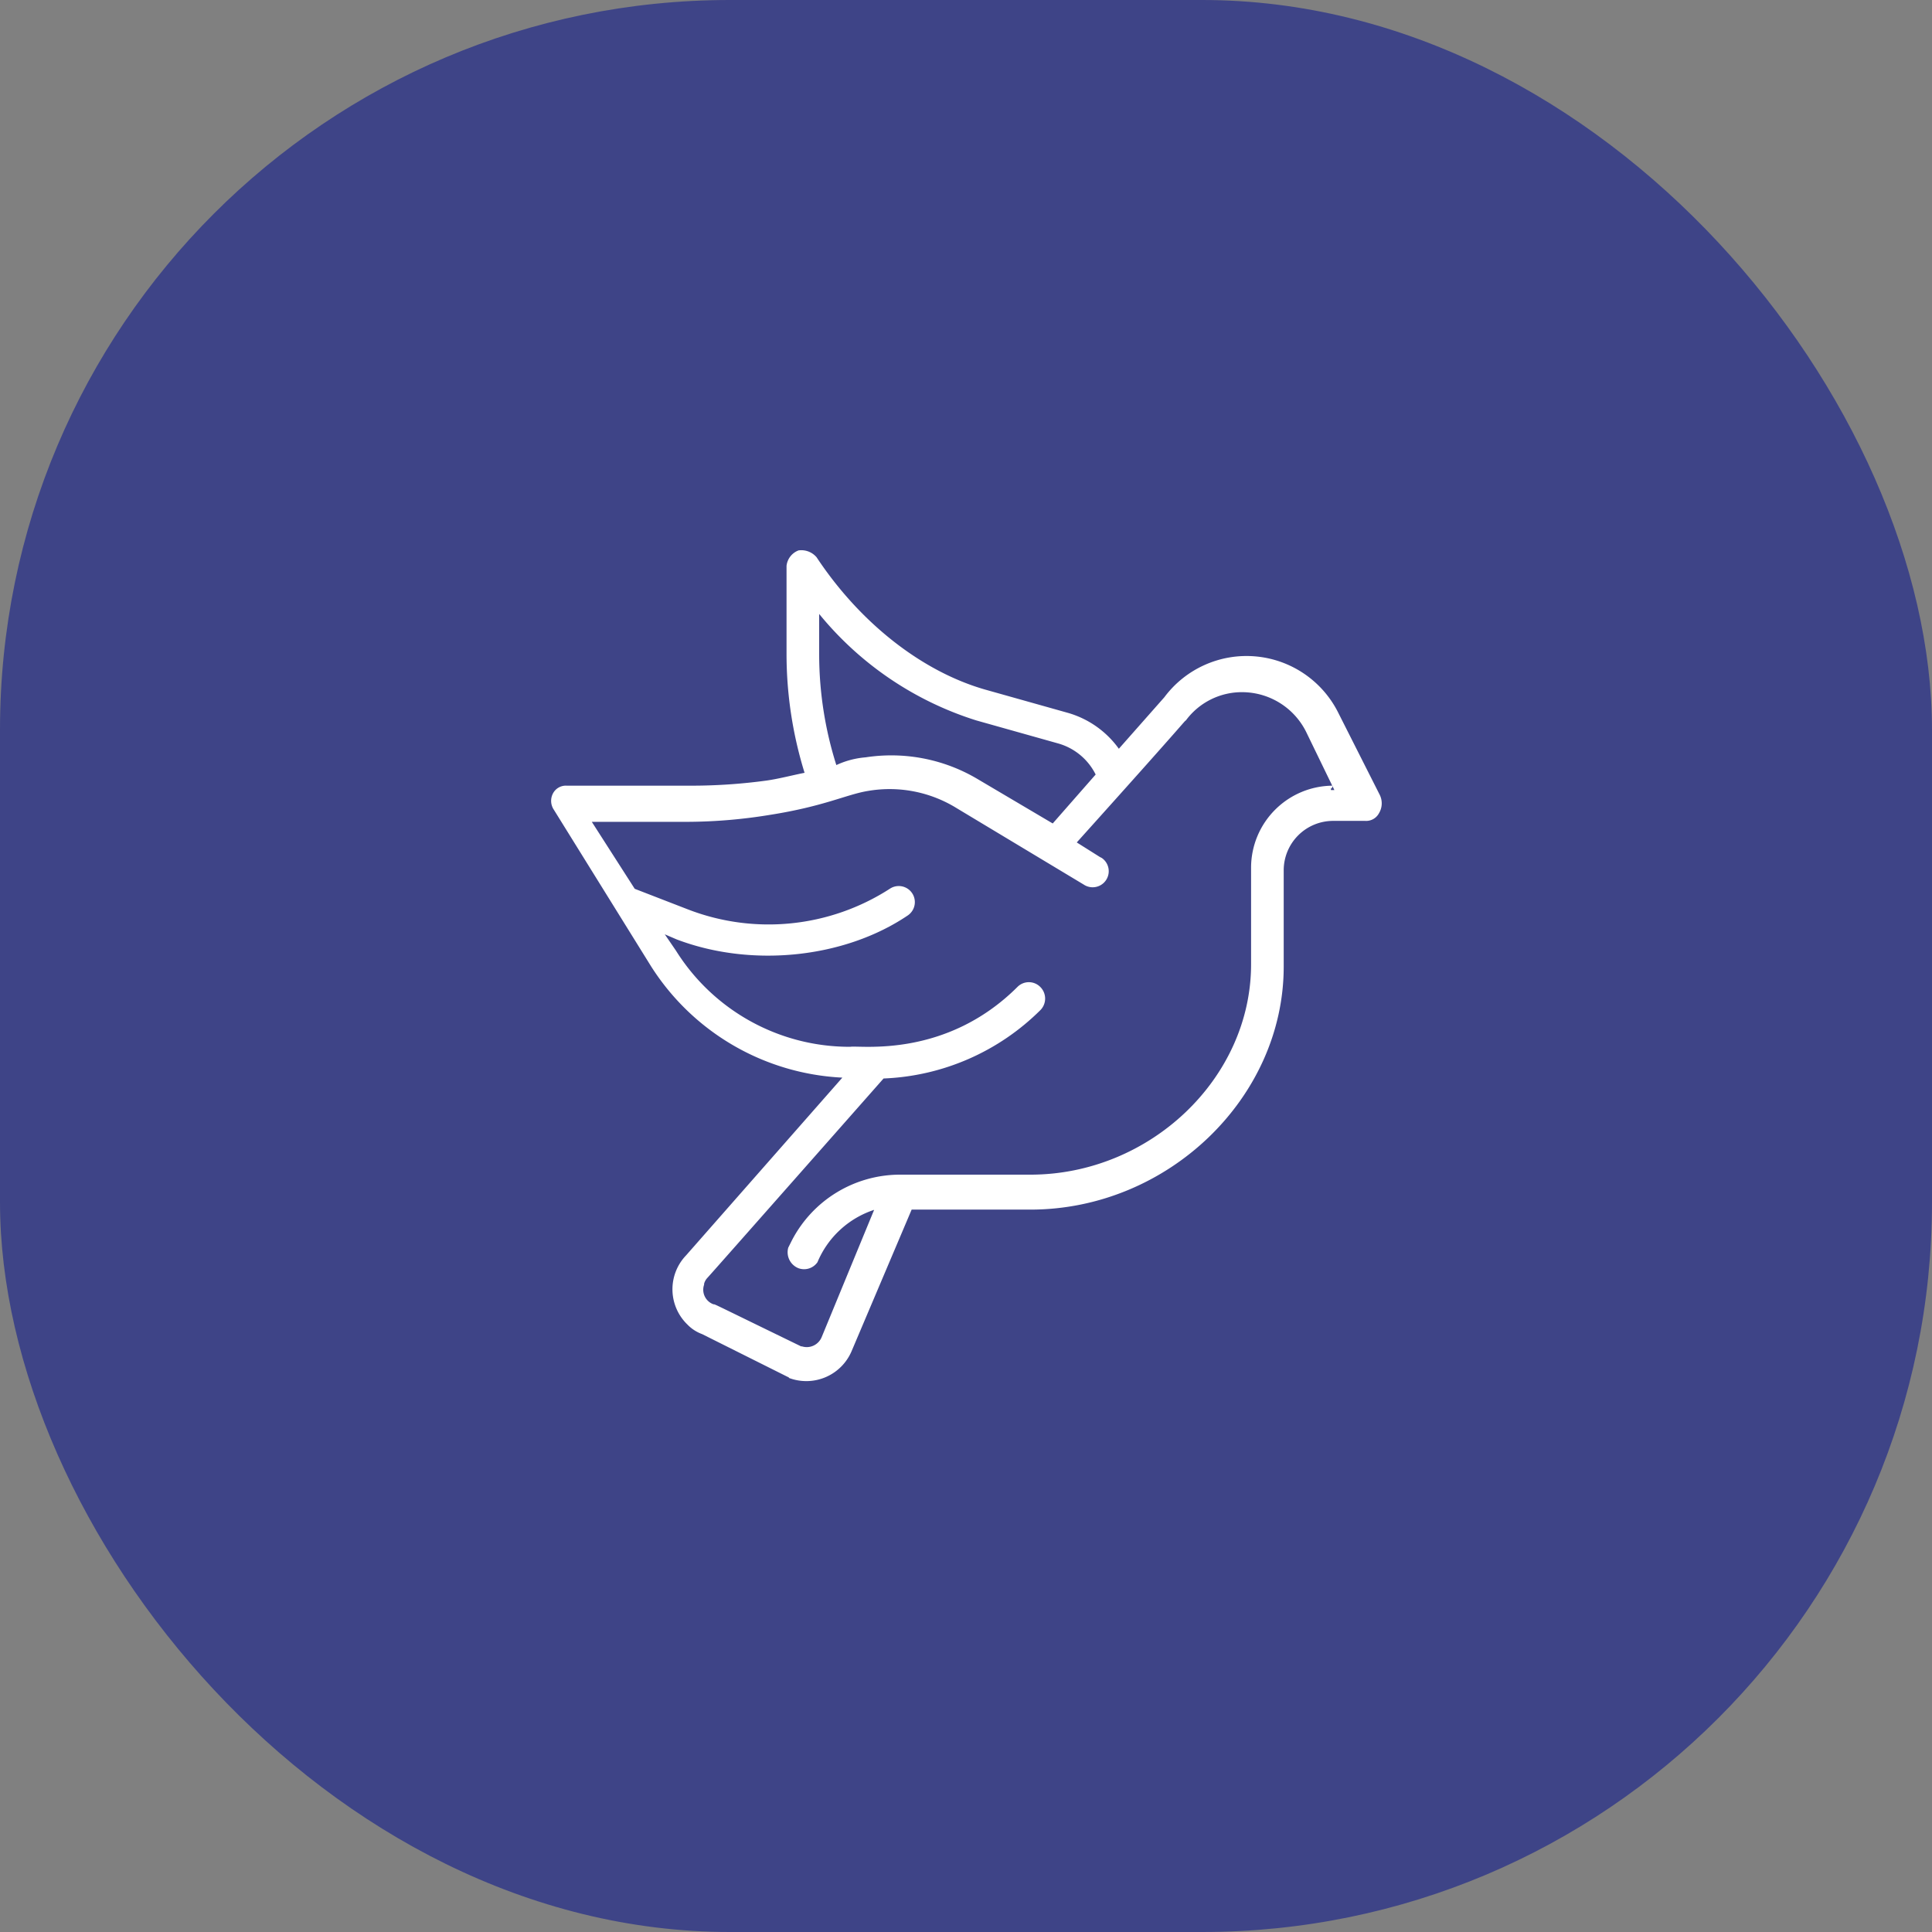 <svg id="Layer_1" data-name="Layer 1" xmlns="http://www.w3.org/2000/svg" viewBox="0 0 225 225"><rect x="0" y="0" width="225" height="225" fill="#808080" stroke="none"/><rect width="225" height="225" rx="85" fill="#3e4487"/><path d="M160.7,92.6l-4.8-9.5a11.94,11.94,0,0,0-20.3-1.9l-5.3,6a11.05,11.05,0,0,0-6-4.2l-9.6-2.7c-7.3-2.1-14.5-7.7-19.6-15.4a2.33,2.33,0,0,0-2.1-.8,2.17,2.17,0,0,0-1.4,1.8V76.1A46.8,46.8,0,0,0,93.7,90c-1.5.3-3,.7-4.4.9a64.84,64.84,0,0,1-8.8.6H66a1.69,1.69,0,0,0-1.6.9,1.85,1.85,0,0,0,.1,1.9l11.3,18.2a28,28,0,0,0,22.3,13L79.9,146.2a5.71,5.71,0,0,0,.17,8.07l0,0a4.54,4.54,0,0,0,1.7,1.1l10,5a.09.09,0,0,1,.1.1h0a5.73,5.73,0,0,0,7.3-3.1l7-16.5H120c16,0,29.5-13,29.5-28.3V101.3a5.76,5.76,0,0,1,5.7-5.7H159a1.69,1.69,0,0,0,1.6-.9A2.23,2.23,0,0,0,160.7,92.6ZM95.4,71.5a38.5,38.5,0,0,0,18.3,12.4l9.6,2.7a7,7,0,0,1,4.3,3.6l-5,5.7-8.8-5.2a19.69,19.69,0,0,0-13-2.5,10,10,0,0,0-3.4.9,42.78,42.78,0,0,1-2-12.8Zm59.8,20a9.56,9.56,0,0,0-9.5,9.5v11.3c0,13.3-11.8,24.5-25.7,24.5H104.8a14.2,14.2,0,0,0-12.6,7.7l-.4.8a2,2,0,0,0,1.2,2.4,1.9,1.9,0,0,0,2.2-.7,10.8,10.8,0,0,1,6.6-6.1l-6.1,14.8h0a1.88,1.88,0,0,1-2.3,1.1h-.1c-10.7-5.2-10-4.9-10.2-4.9A1.8,1.8,0,0,1,82,149.61s0-.07,0-.11a1.64,1.64,0,0,1,.4-.7c.1-.1,4-4.5,20.5-23.2a27.43,27.43,0,0,0,18.3-8,1.91,1.91,0,0,0-.08-2.69h0a1.87,1.87,0,0,0-2.6,0c-8.4,8.4-18.4,6.8-19.5,7a23.86,23.86,0,0,1-20.3-11.2l-1.3-1.9,1.4.6c8.7,3.3,19.5,2.2,26.9-2.8a1.87,1.87,0,0,0-2.1-3.1h0a26.05,26.05,0,0,1-23.5,2.4l-6.2-2.4-5-7.8H80.2a60.44,60.44,0,0,0,9.4-.8c6.4-1,9-2.4,11.5-2.8a14.84,14.84,0,0,1,10.3,2l14.8,8.9a1.87,1.87,0,0,0,2.1-3.1h0l-.2-.1-2.7-1.7c13.4-14.9,12.5-14.1,12.7-14.2a8.1,8.1,0,0,1,6.6-3.3,8.34,8.34,0,0,1,7.4,4.6l3.3,6.8H155v-.2h.1Z" fill="#fff"/></svg>